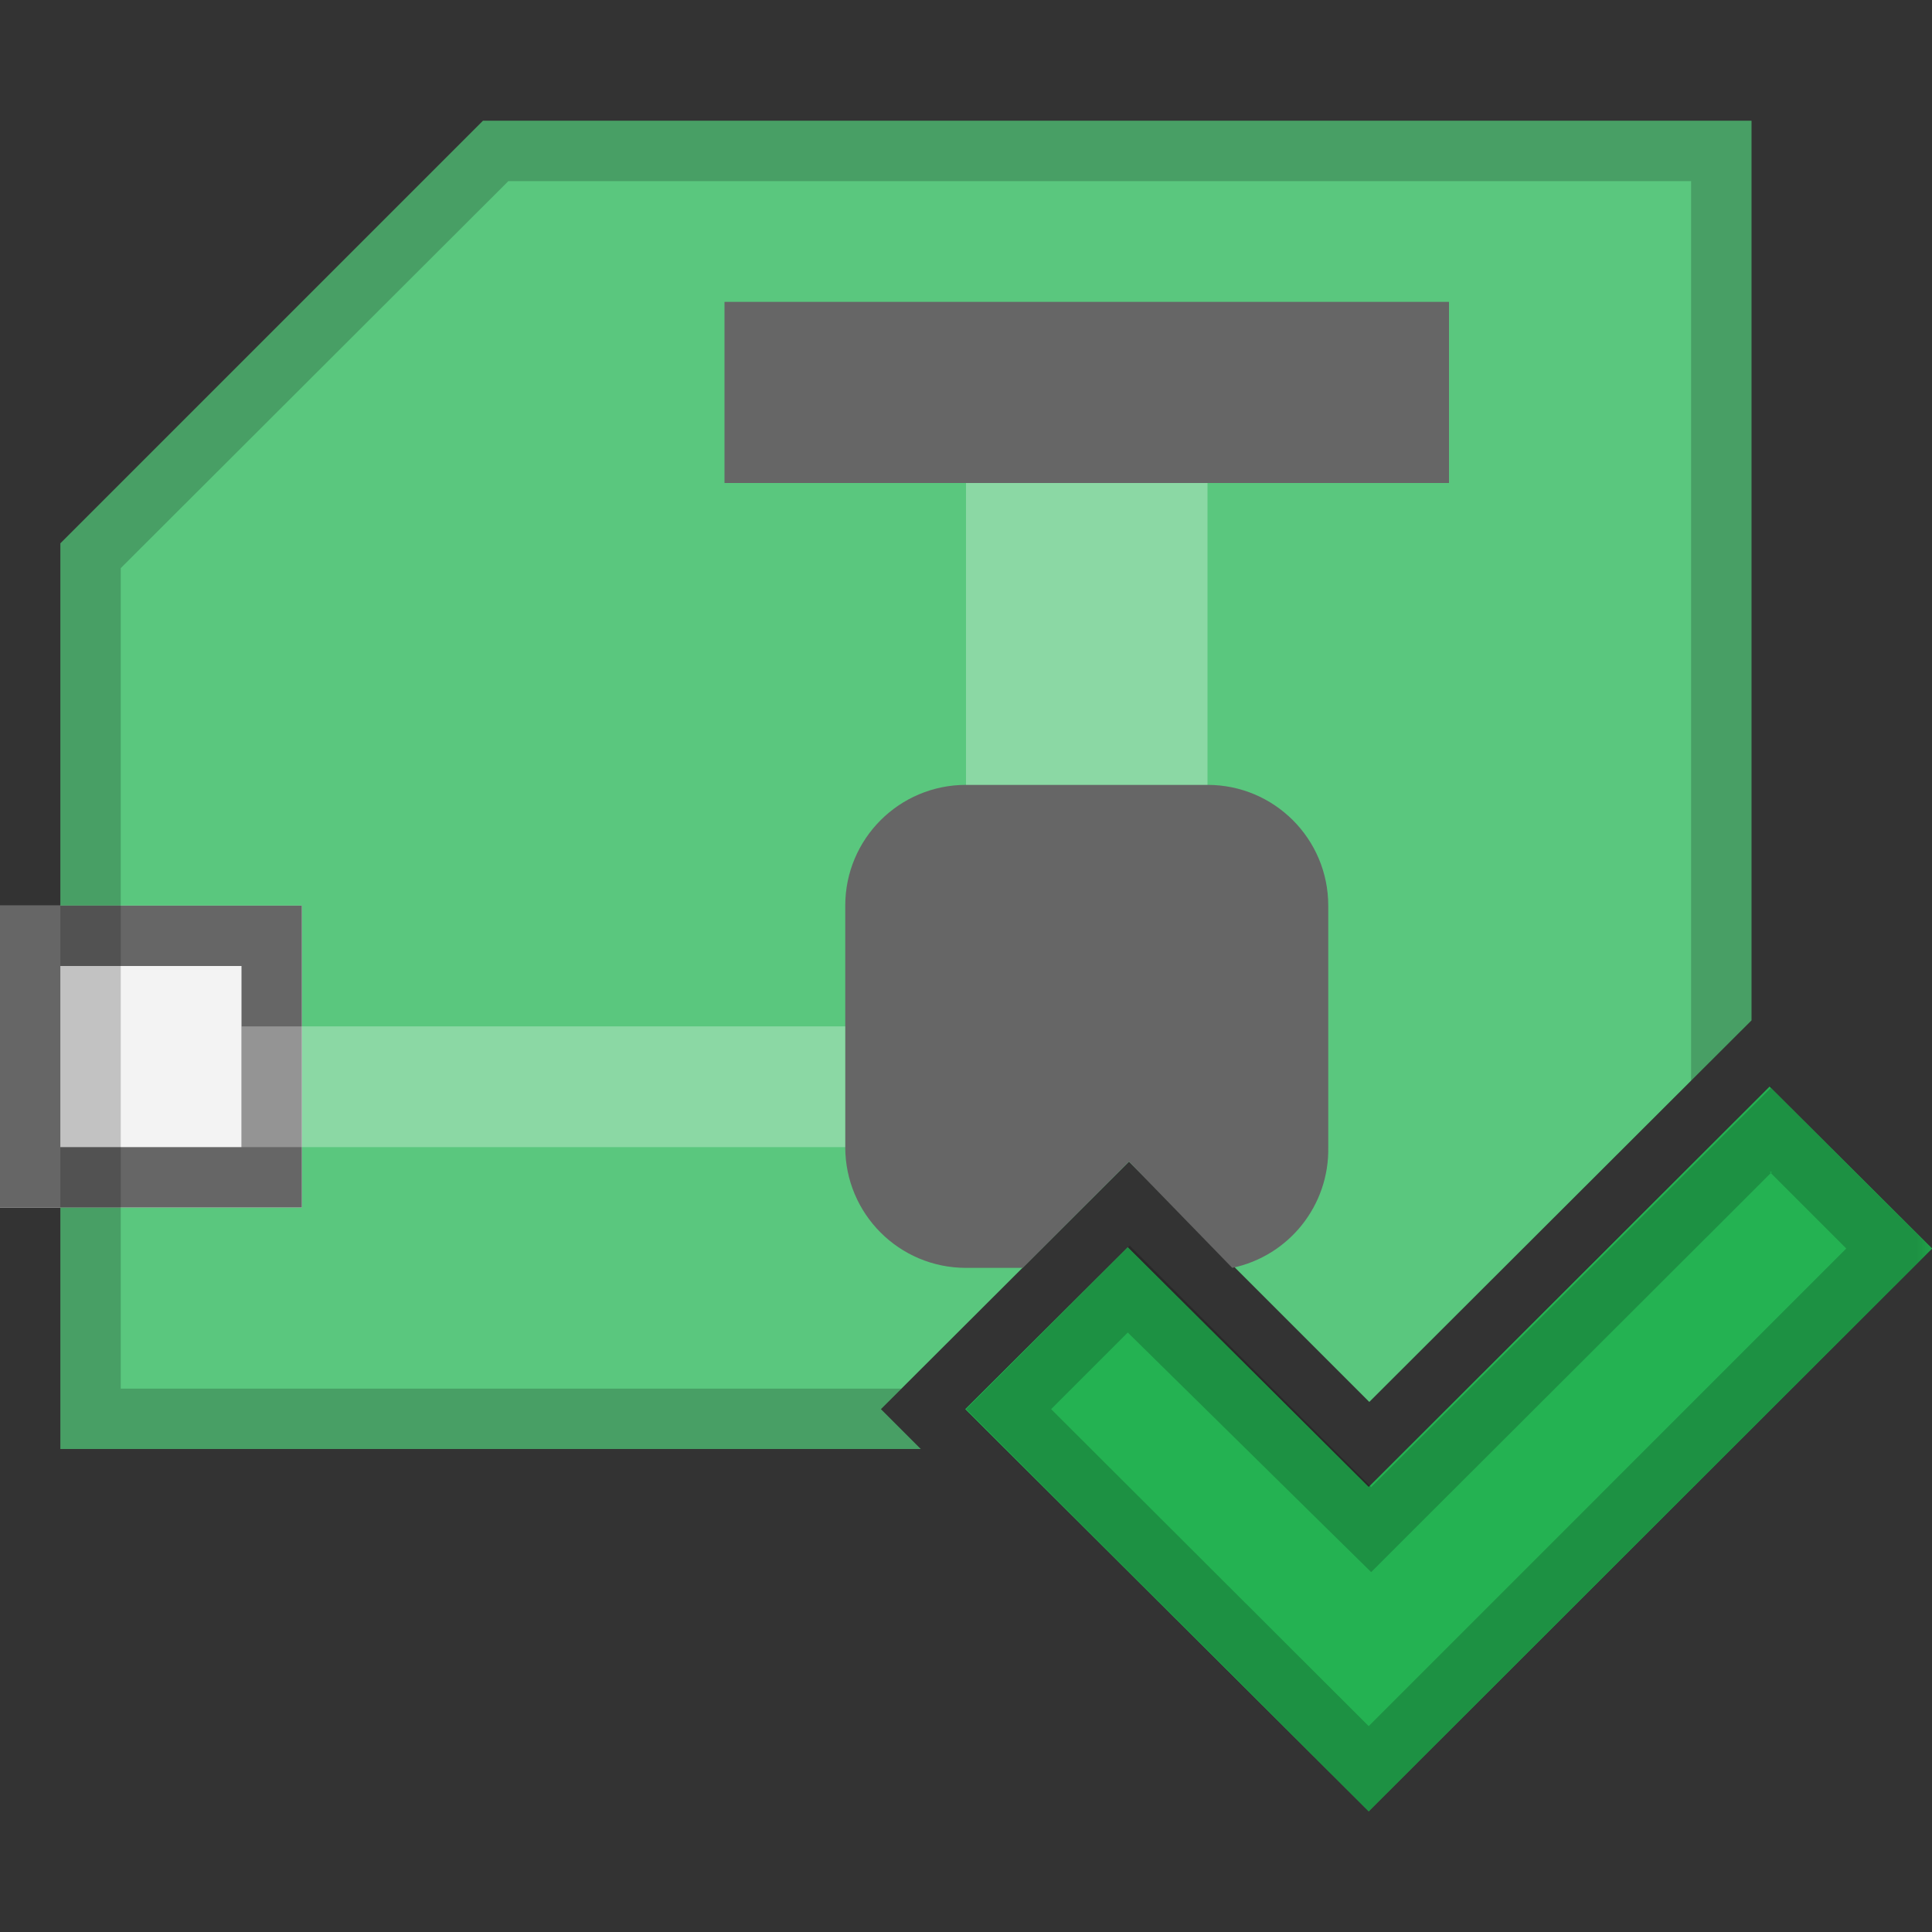 <?xml version="1.0" encoding="UTF-8" standalone="yes"?>
<svg xmlns="http://www.w3.org/2000/svg" xmlns:xlink="http://www.w3.org/1999/xlink" width="64" height="64" viewBox="0 0 64 64" version="1.1">
  <rect x="0" y="0" width="64" height="64" fill="#333333" stroke="none"/>
  <defs>
    <filter id="alpha" filterUnits="objectBoundingBox" x="0%" y="0%" width="100%" height="100%">
      <feColorMatrix type="matrix" in="SourceGraphic" values="0 0 0 0 1 0 0 0 0 1 0 0 0 0 1 0 0 0 1 0"/>
    </filter>
    <mask id="mask0">
      <g filter="url(#alpha)">
        <rect x="0" y="0" width="64" height="64" style="fill:rgb(0%,0%,0%);fill-opacity:0.2;stroke:none;"/>
      </g>
    </mask>
    <mask id="mask1">
      <g filter="url(#alpha)">
        <rect x="0" y="0" width="64" height="64" style="fill:rgb(0%,0%,0%);fill-opacity:0.3;stroke:none;"/>
      </g>
    </mask>
    <mask id="mask2">
      <g filter="url(#alpha)">
        <rect x="0" y="0" width="64" height="64" style="fill:rgb(0%,0%,0%);fill-opacity:0.3;stroke:none;"/>
      </g>
    </mask>
    <mask id="mask3">
      <g filter="url(#alpha)">
        <rect x="0" y="0" width="64" height="64" style="fill:rgb(0%,0%,0%);fill-opacity:0.1;stroke:none;"/>
      </g>
    </mask>
    <mask id="mask4">
      <g filter="url(#alpha)">
        <rect x="0" y="0" width="64" height="64" style="fill:rgb(0%,0%,0%);fill-opacity:0.1;stroke:none;"/>
      </g>
    </mask>
    <clipPath id="clip1">
      <rect x="0" y="0" width="64" height="64"/>
    </clipPath>
    <clipPath id="clip2">
      <rect x="0" y="0" width="64" height="64"/>
    </clipPath>
    <clipPath id="clip3">
      <rect x="0" y="0" width="64" height="64"/>
    </clipPath>
    <clipPath id="clip4">
      <rect x="0" y="0" width="64" height="64"/>
    </clipPath>
    <clipPath id="clip5">
      <rect x="0" y="0" width="64" height="64"/>
    </clipPath>
    <g id="surface5" clip-path="url(#clip1)">
      <path style=" stroke:none;fill-rule:nonzero;fill:rgb(0%,0%,0%);fill-opacity:1;" d="M 29.18 46.68 L 29.859 46 L 4 46 L 4 18.82 L 16.84 6 L 56.02 6 L 56.02 35.801 L 58.02 33.801 L 58.02 4 L 16 4 L 2 18 L 2 48 L 30.5 48 Z M 29.18 46.68 "/>
    </g>
    <g id="surface8" clip-path="url(#clip2)">
      <path style=" stroke:none;fill-rule:nonzero;fill:rgb(100%,100%,100%);fill-opacity:1;" d="M 8 34 L 28 34 L 28 38 L 8 38 Z M 8 34 "/>
    </g>
    <g id="surface11" clip-path="url(#clip3)">
      <path style=" stroke:none;fill-rule:nonzero;fill:rgb(100%,100%,100%);fill-opacity:1;" d="M 32 16 L 40 16 L 40 26 L 32 26 Z M 32 16 "/>
    </g>
    <g id="surface14" clip-path="url(#clip4)">
      <path style=" stroke:none;fill-rule:evenodd;fill:rgb(0%,0%,0%);fill-opacity:1;" d="M 58.66 36.039 L 58.699 36 L 58.621 36 Z M 58.66 36.039 L 45.422 49.262 L 37.422 41.262 L 32 46.68 L 45.34 60 L 64 41.359 Z M 58.66 38.859 L 58.621 38.82 L 58.699 38.82 Z M 58.66 38.859 L 46.82 50.68 L 45.422 52.078 L 44 50.68 L 37.359 44.141 L 34.82 46.68 L 45.34 57.18 L 61.16 41.359 Z M 58.66 38.859 "/>
    </g>
    <g id="surface17" clip-path="url(#clip5)">
      <path style=" stroke:none;fill-rule:evenodd;fill:rgb(0%,0%,0%);fill-opacity:1;" d="M 58.66 36.039 L 58.699 36 L 58.621 36 Z M 58.66 36.039 L 45.422 49.262 L 37.422 41.262 L 32 46.68 L 45.34 60 L 64 41.359 Z M 58.66 38.859 L 58.621 38.82 L 58.699 38.82 Z M 58.66 38.859 L 46.82 50.68 L 45.422 52.078 L 44 50.68 L 37.359 44.141 L 34.82 46.68 L 45.34 57.18 L 61.16 41.359 Z M 58.66 38.859 "/>
    </g>
  </defs>
  <g id="surface1">
    <path style=" stroke:none;fill-rule:nonzero;fill:rgb(35.294%,78.039%,49.412%);fill-opacity:1;" d="M 29.18 46.68 L 37.398 38.48 L 45.359 46.441 L 58.02 33.801 L 58.02 4 L 16 4 L 2 18 L 2 48 L 30.5 48 Z M 29.18 46.68 "/>
    <path style=" stroke:none;fill-rule:nonzero;fill:rgb(40%,40%,40%);fill-opacity:1;" d="M 24 10 L 48 10 L 48 16 L 24 16 Z M 24 10 "/>
    <path style=" stroke:none;fill-rule:nonzero;fill:rgb(95.294%,95.294%,95.294%);fill-opacity:1;" d="M 0 30 L 10 30 L 10 40 L 0 40 Z M 0 30 "/>
    <path style=" stroke:none;fill-rule:evenodd;fill:rgb(40%,40%,40%);fill-opacity:1;" d="M 0 40 L 0 30 L 10 30 L 10 40 Z M 2 38 L 8 38 L 8 32 L 2 32 Z M 2 38 "/>
    <path style=" stroke:none;fill-rule:nonzero;fill:rgb(14.118%,69.804%,32.157%);fill-opacity:1;" d="M 45.34 60 L 31.98 46.68 L 37.359 41.32 L 45.34 49.262 L 58.621 36 L 64 41.359 Z M 45.34 60 "/>
    <path style=" stroke:none;fill-rule:nonzero;fill:rgb(14.118%,69.804%,32.157%);fill-opacity:1;" d="M 45.34 60 L 31.98 46.68 L 37.359 41.32 L 45.34 49.262 L 58.621 36 L 64 41.359 Z M 45.34 60 "/>
    <path style=" stroke:none;fill-rule:nonzero;fill:rgb(40%,40%,40%);fill-opacity:1;" d="M 32 42 L 33.879 42 L 37.398 38.48 L 40.82 42 C 42.703 41.605 44.039 39.926 44 38 L 44 30 C 44 27.789 42.211 26 40 26 L 32 26 C 29.789 26 28 27.789 28 30 L 28 38 C 28 40.211 29.789 42 32 42 Z M 32 42 "/>
    <use xlink:href="#surface5" mask="url(#mask0)"/>
    <use xlink:href="#surface8" mask="url(#mask1)"/>
    <use xlink:href="#surface11" mask="url(#mask2)"/>
    <use xlink:href="#surface14" mask="url(#mask3)"/>
    <use xlink:href="#surface17" mask="url(#mask4)"/>
  </g>
</svg>